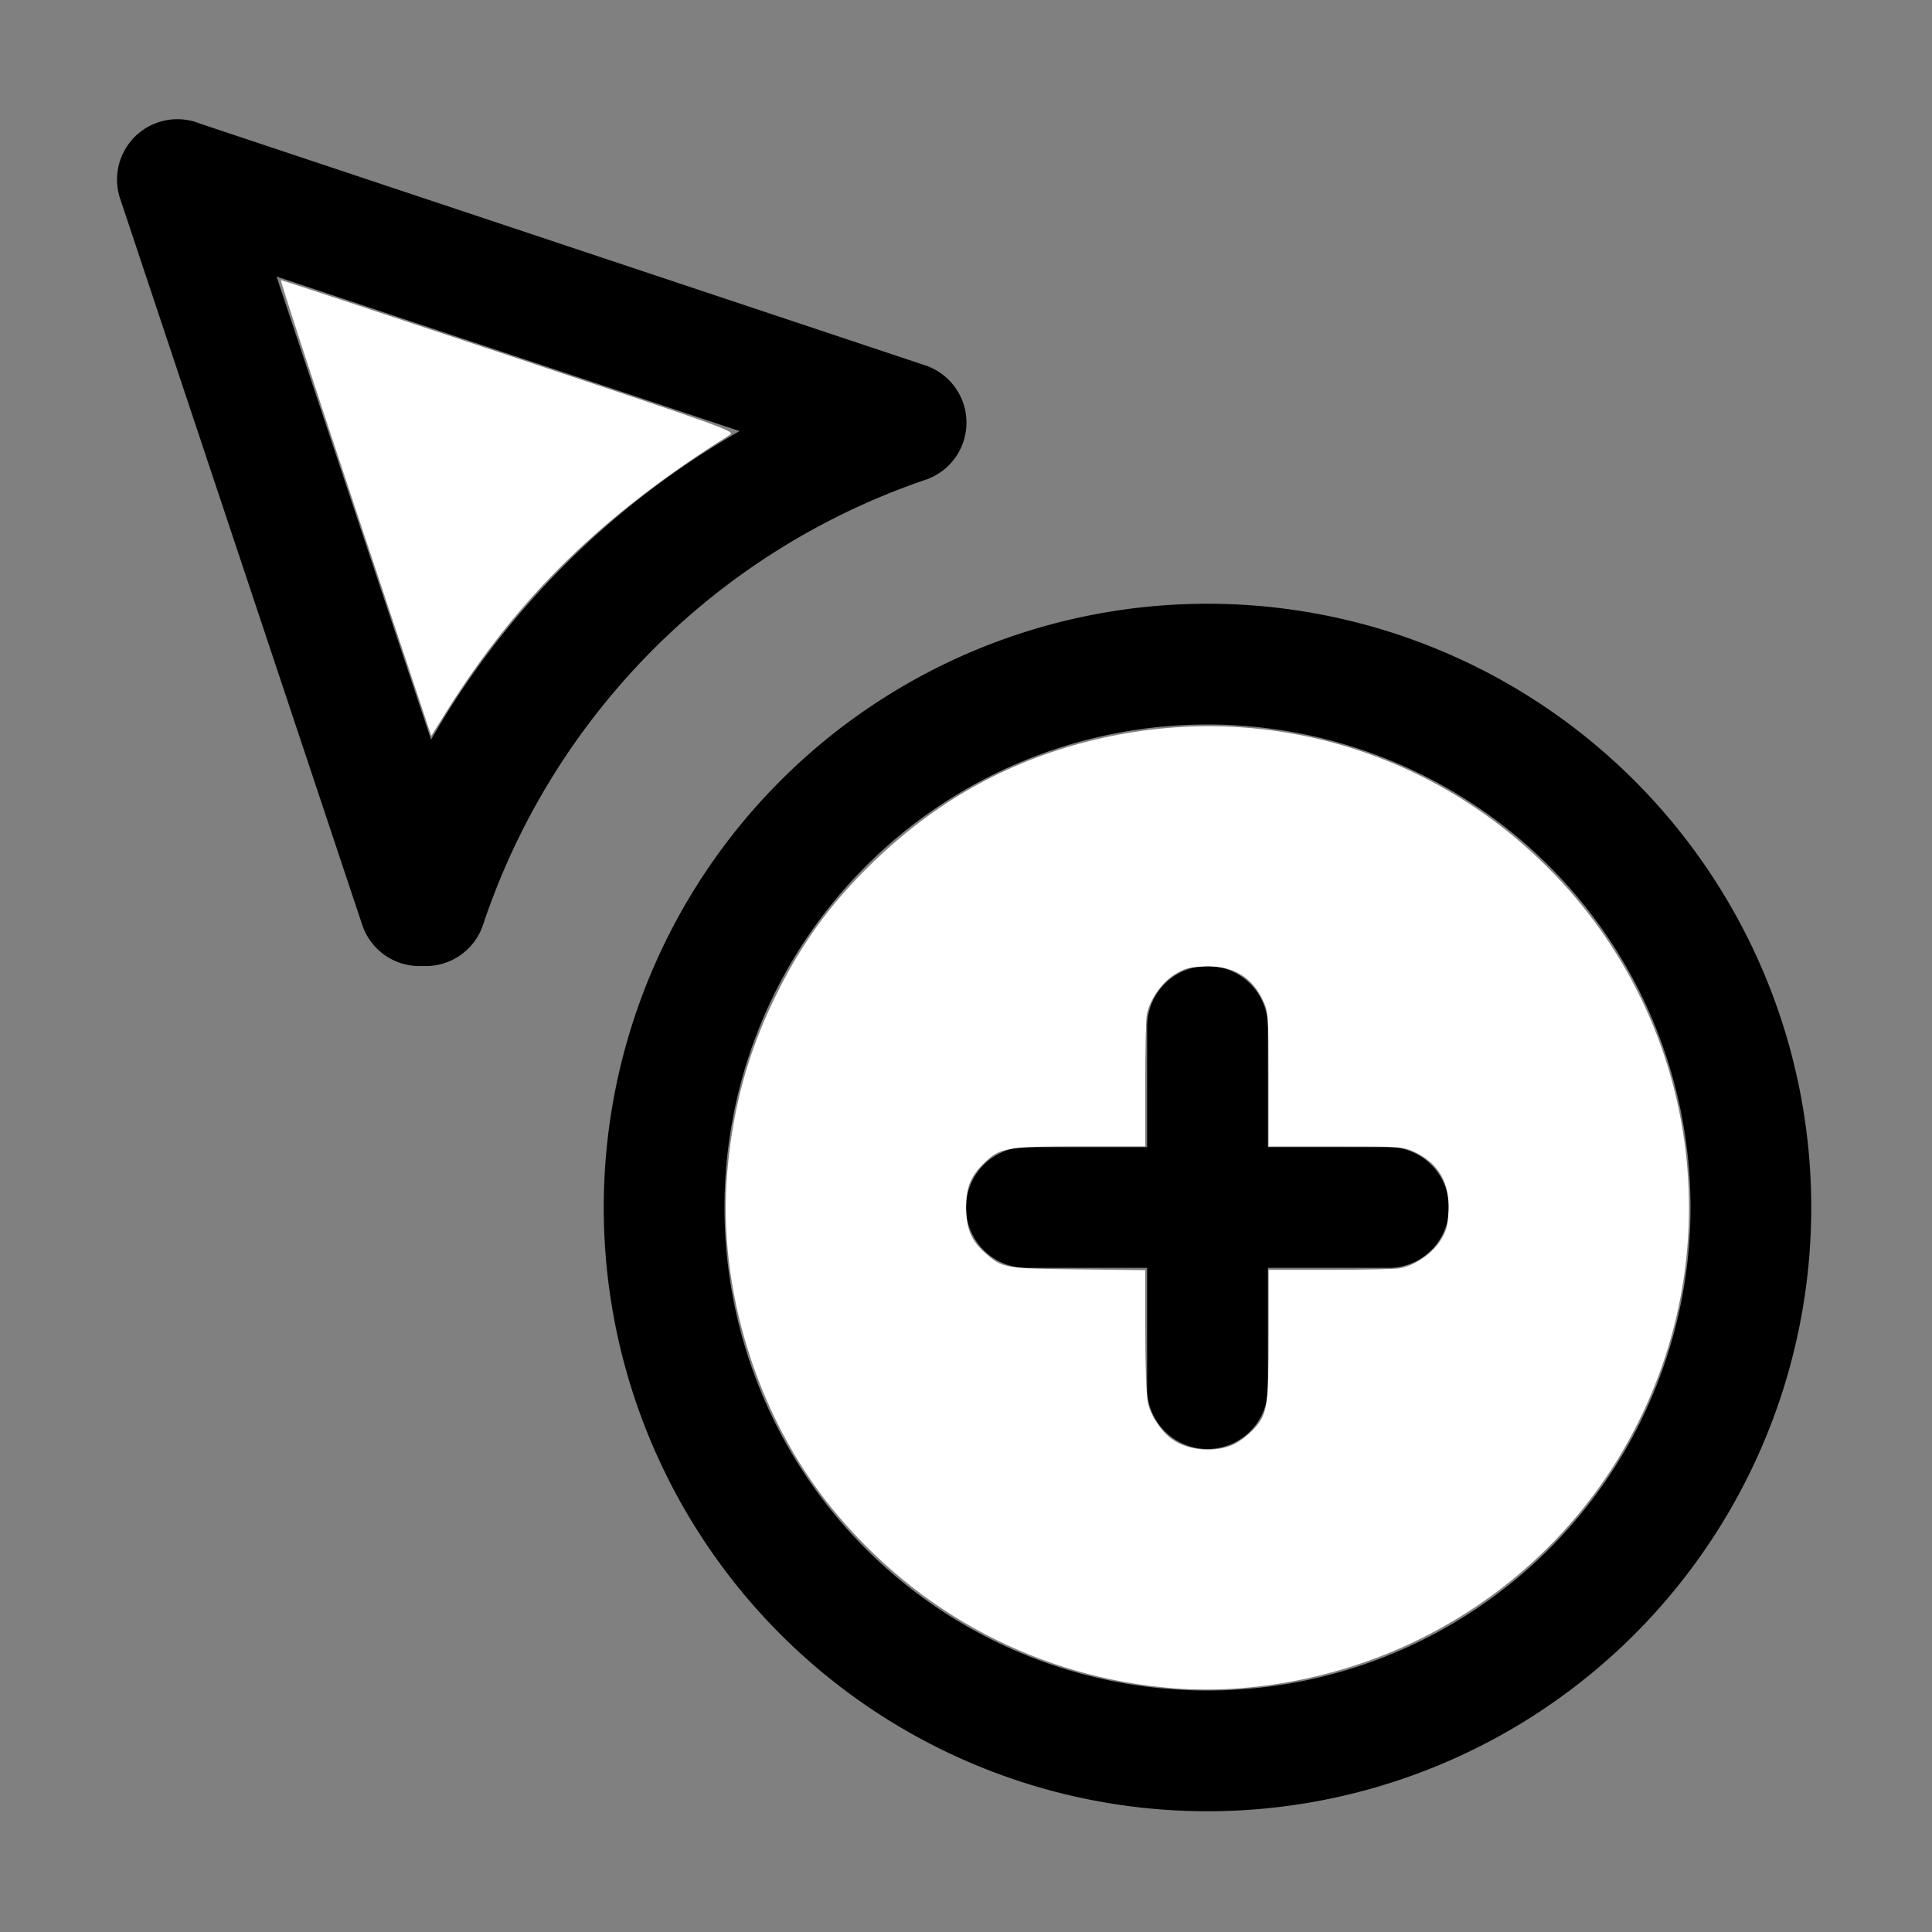 <svg width="32" height="32" version="1.1" viewBox="0 0 32 32" xmlns="http://www.w3.org/2000/svg"><rect x="0" y="0" width="32" height="32" fill="#808080" stroke="none"/><g data-name="Layer 136"><path d="m20 30a10 10 0 1110-10 10 10 0 01-10 10zm0-18a8 8 0 108 8 8 8 0 00-8-8z"/><path d="m20 24a1 1 0 01-1-1v-6a1 1 0 012 0v6a1 1 0 01-1 1z"/><path d="m23 21h-6a1 1 0 010-2h6a1 1 0 010 2z"/><path d="m7 16a1 1 0 01-1-.68l-4-12a1 1 0 011.32-1.27l12 4a1 1 0 010 1.9 11.7 11.7 0 00-7.32 7.37 1 1 0 01-1 .68zm-2.42-11.42 2.56 7.67a13.77 13.77 0 015.11-5.11z"/></g><path d="m5.884 8.414c-.692-2.076-1.246-3.775-1.232-3.775.015 0 1.715.563 3.78 1.251 3.615 1.205 3.75 1.253 3.656 1.312-2.122 1.333-3.51 2.691-4.703 4.599l-.242.387z" fill="#fff" stroke-width=".039"/><path d="m19.44 27.963c-2.217-.171-4.229-1.228-5.652-2.97-1.249-1.528-1.913-3.663-1.741-5.593.094-1.055.333-1.934.772-2.845.435-.901.92-1.575 1.635-2.267 1.032-1 2.196-1.657 3.552-2.004 2.757-.707 5.619.075 7.628 2.083 2.609 2.609 3.091 6.631 1.173 9.783-.794 1.304-1.962 2.358-3.361 3.032-1.249.602-2.689.883-4.005.781zm1.004-4.045c.084-.04.218-.14.298-.223.25-.258.27-.375.27-1.589v-1.074l1.012-0c.557-0 1.079-.011 1.16-.025.242-.04.542-.245.676-.463.1-.162.121-.241.132-.491.02-.465-.167-.788-.563-.972-.191-.089-.227-.092-1.307-.092l-1.111-0-0-1.111c-0-1.08-.003-1.116-.092-1.307-.184-.396-.507-.583-.972-.563-.25.011-.329.032-.491.132-.218.134-.423.434-.463.676-.013.081-.025.604-.025 1.16l-0 1.012h-1.074c-1.214 0-1.331.02-1.589.27-.231.225-.305.407-.303.752.002.345.085.542.318.746.284.249.317.255 1.538.269l1.111.013v.998c0 .573.018 1.083.043 1.198.044.207.215.467.392.598.267.198.727.236 1.041.087z" fill="#fff" stroke-width=".039"/></svg>
